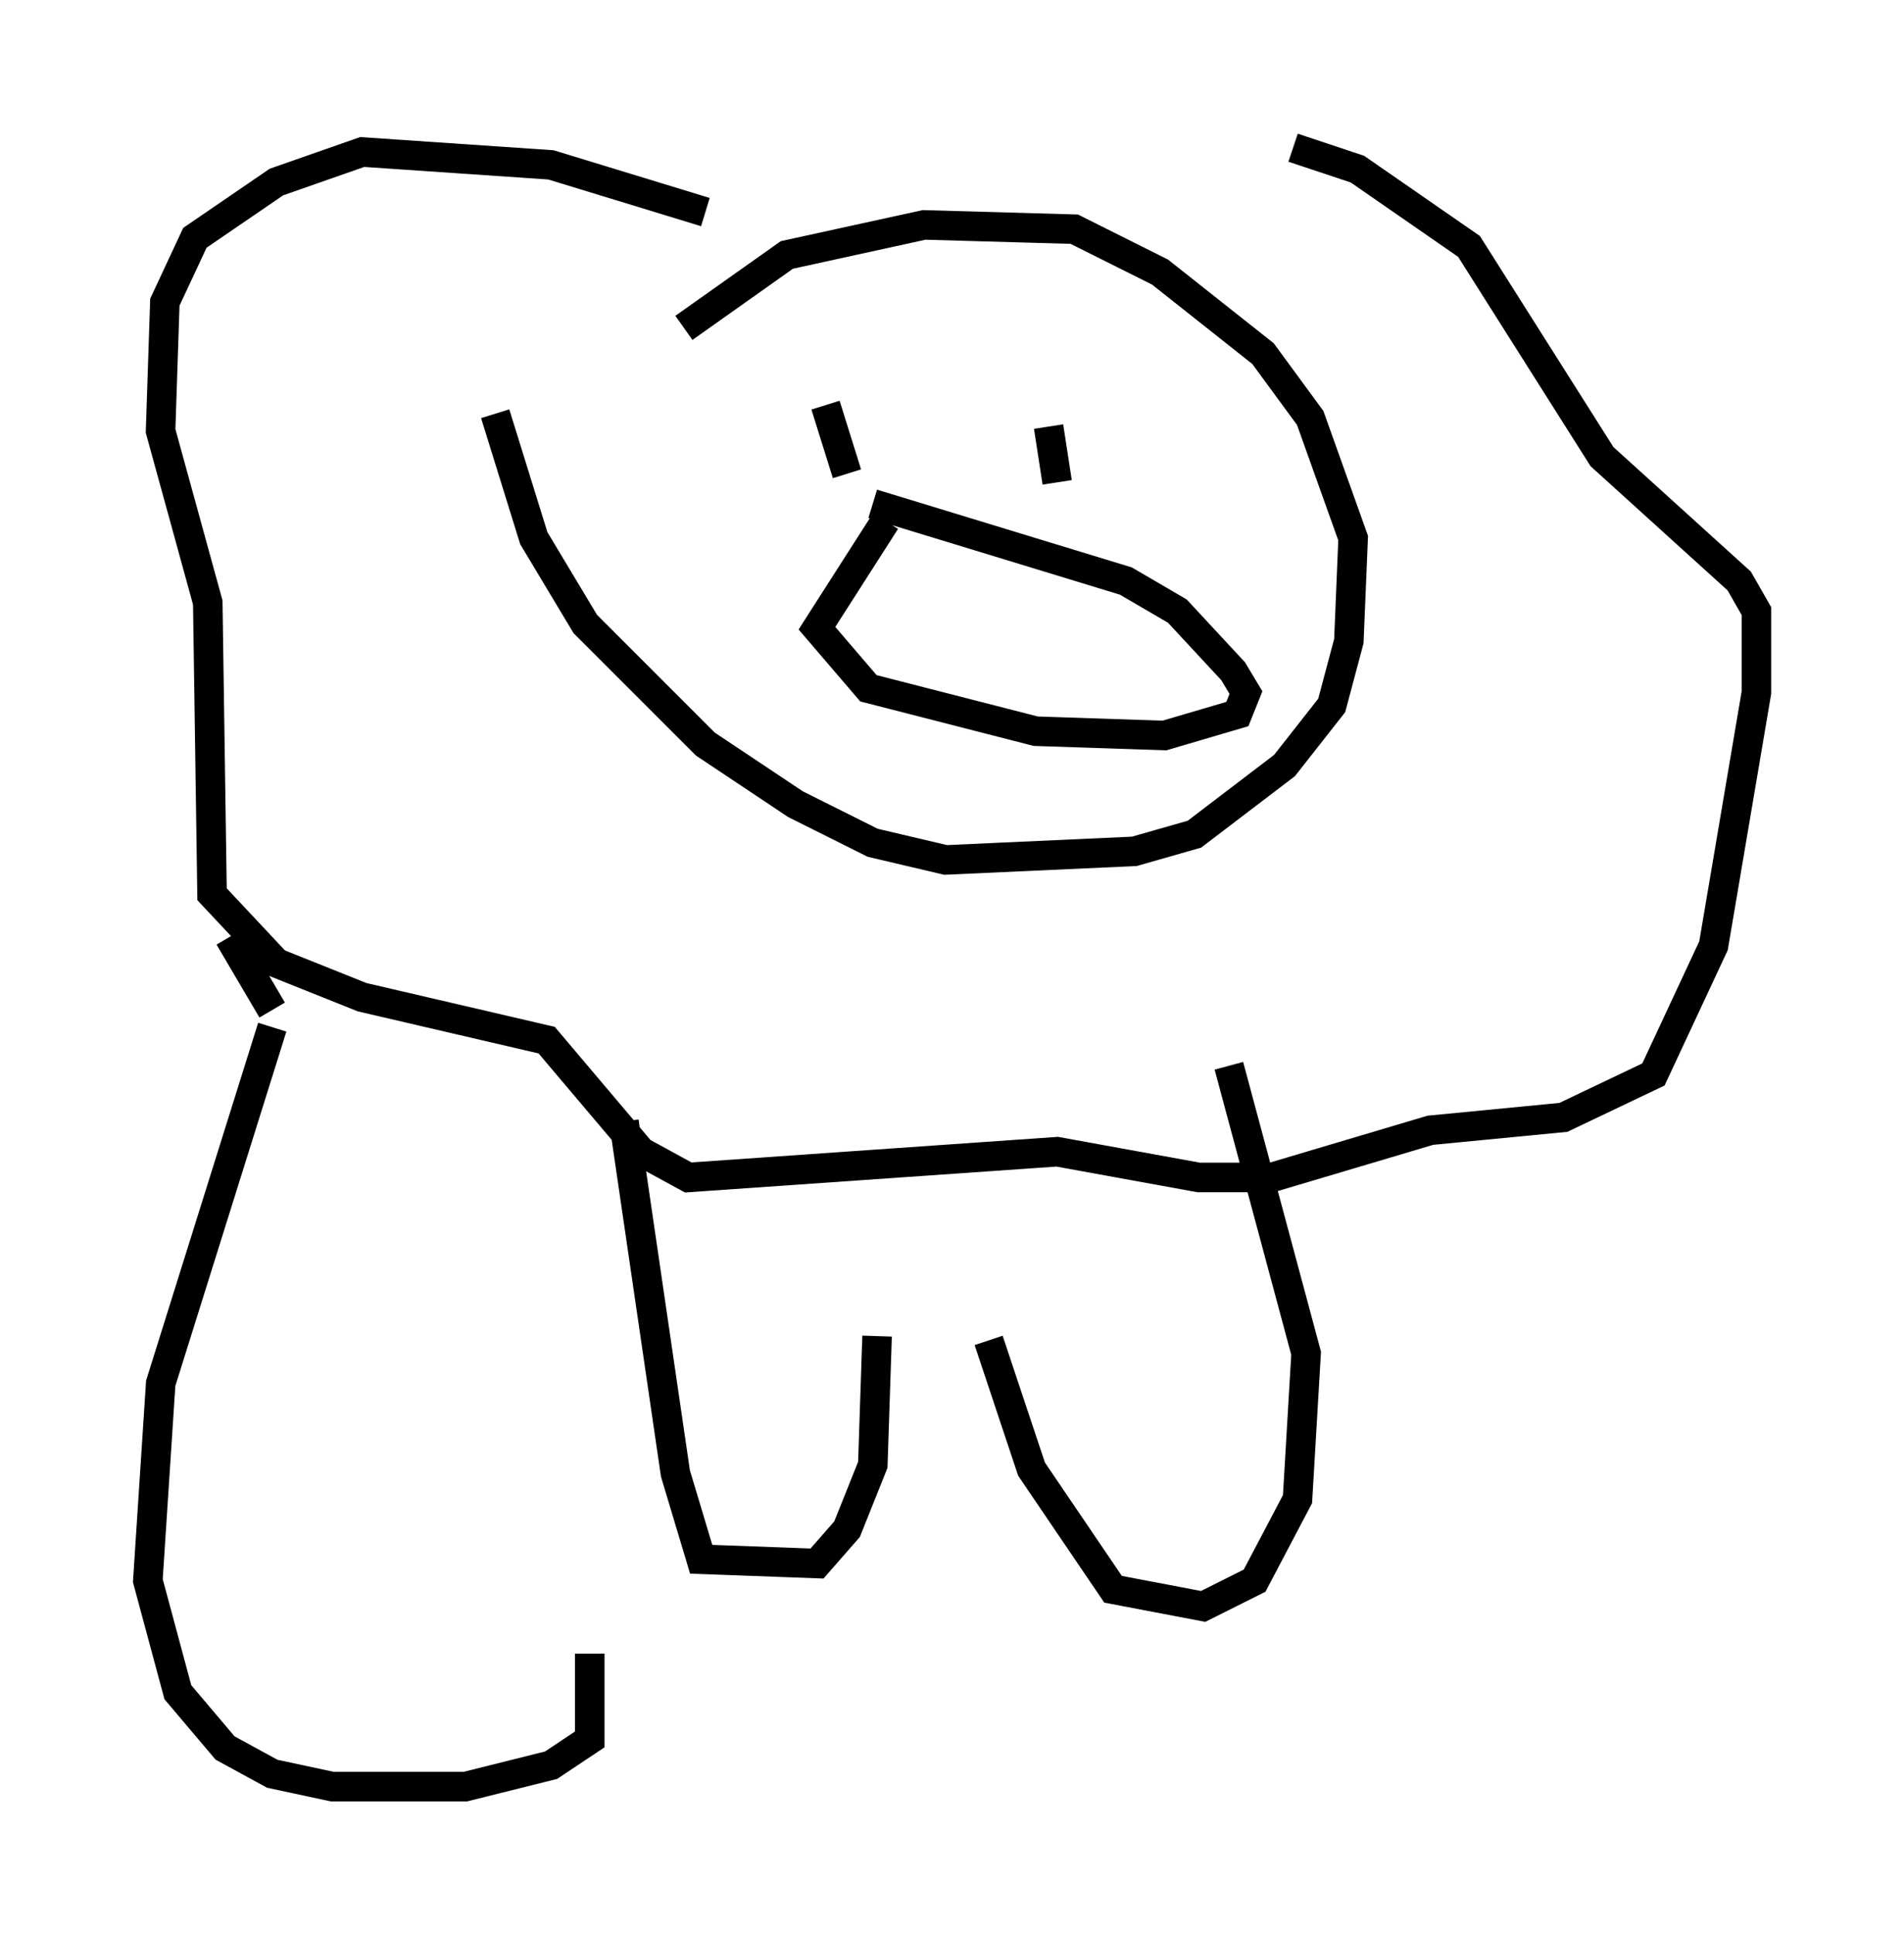 <?xml version="1.0" encoding="utf-8" ?>
<svg baseProfile="full" height="65.486" version="1.1" width="64.469" xmlns="http://www.w3.org/2000/svg" xmlns:ev="http://www.w3.org/2001/xml-events" xmlns:xlink="http://www.w3.org/1999/xlink"><defs /><rect fill="white" height="65.486" width="64.469" x="0" y="0" /><path d="M21.123, 15.603 m2.034, -4.503 l3.486, -2.469 4.648, -1.017 l5.084, 0.145 2.905, 1.453 l3.486, 2.76 1.598, 2.179 l1.453, 4.067 -0.145, 3.486 l-0.581, 2.179 -1.598, 2.034 l-3.05, 2.324 -2.034, 0.581 l-6.391, 0.291 -2.469, -0.581 l-2.615, -1.307 -3.05, -2.034 l-4.067, -4.067 -1.743, -2.905 l-1.307, -4.212 m7.117, -6.827 l-5.229, -1.598 -6.391, -0.436 l-2.905, 1.017 -2.76, 1.888 l-1.017, 2.179 -0.145, 4.358 l1.598, 5.81 0.145, 9.877 l2.179, 2.324 2.905, 1.162 l6.246, 1.453 3.196, 3.777 l1.598, 0.872 12.492, -0.872 l4.793, 0.872 2.469, 0.0 l5.374, -1.598 4.503, -0.436 l3.05, -1.453 2.034, -4.358 l1.453, -8.57 0.0, -2.76 l-0.581, -1.017 -4.648, -4.212 l-4.503, -7.117 -3.777, -2.615 l-2.179, -0.726 m-15.832, 8.715 l0.726, 2.324 m6.827, -1.598 l0.291, 1.888 m-5.81, 1.307 l-2.324, 3.631 1.743, 2.034 l5.665, 1.453 4.358, 0.145 l2.469, -0.726 0.291, -0.726 l-0.436, -0.726 -1.888, -2.034 l-1.743, -1.017 -8.57, -2.615 m-21.788, 14.67 l1.453, 2.469 m11.911, 3.777 l1.743, 11.911 0.872, 2.905 l3.922, 0.145 1.017, -1.162 l0.872, -2.179 0.145, -4.358 m3.777, 0.145 l1.453, 4.358 2.76, 4.067 l3.05, 0.581 1.743, -0.872 l1.453, -2.76 0.291, -4.939 l-2.615, -9.732 m-32.391, -1.307 l-3.777, 12.056 -0.436, 6.682 l1.017, 3.777 1.598, 1.888 l1.598, 0.872 2.034, 0.436 l4.503, 0.0 2.905, -0.726 l1.307, -0.872 0.0, -2.905 " fill="none" stroke="black" stroke-width="1" /></svg>
